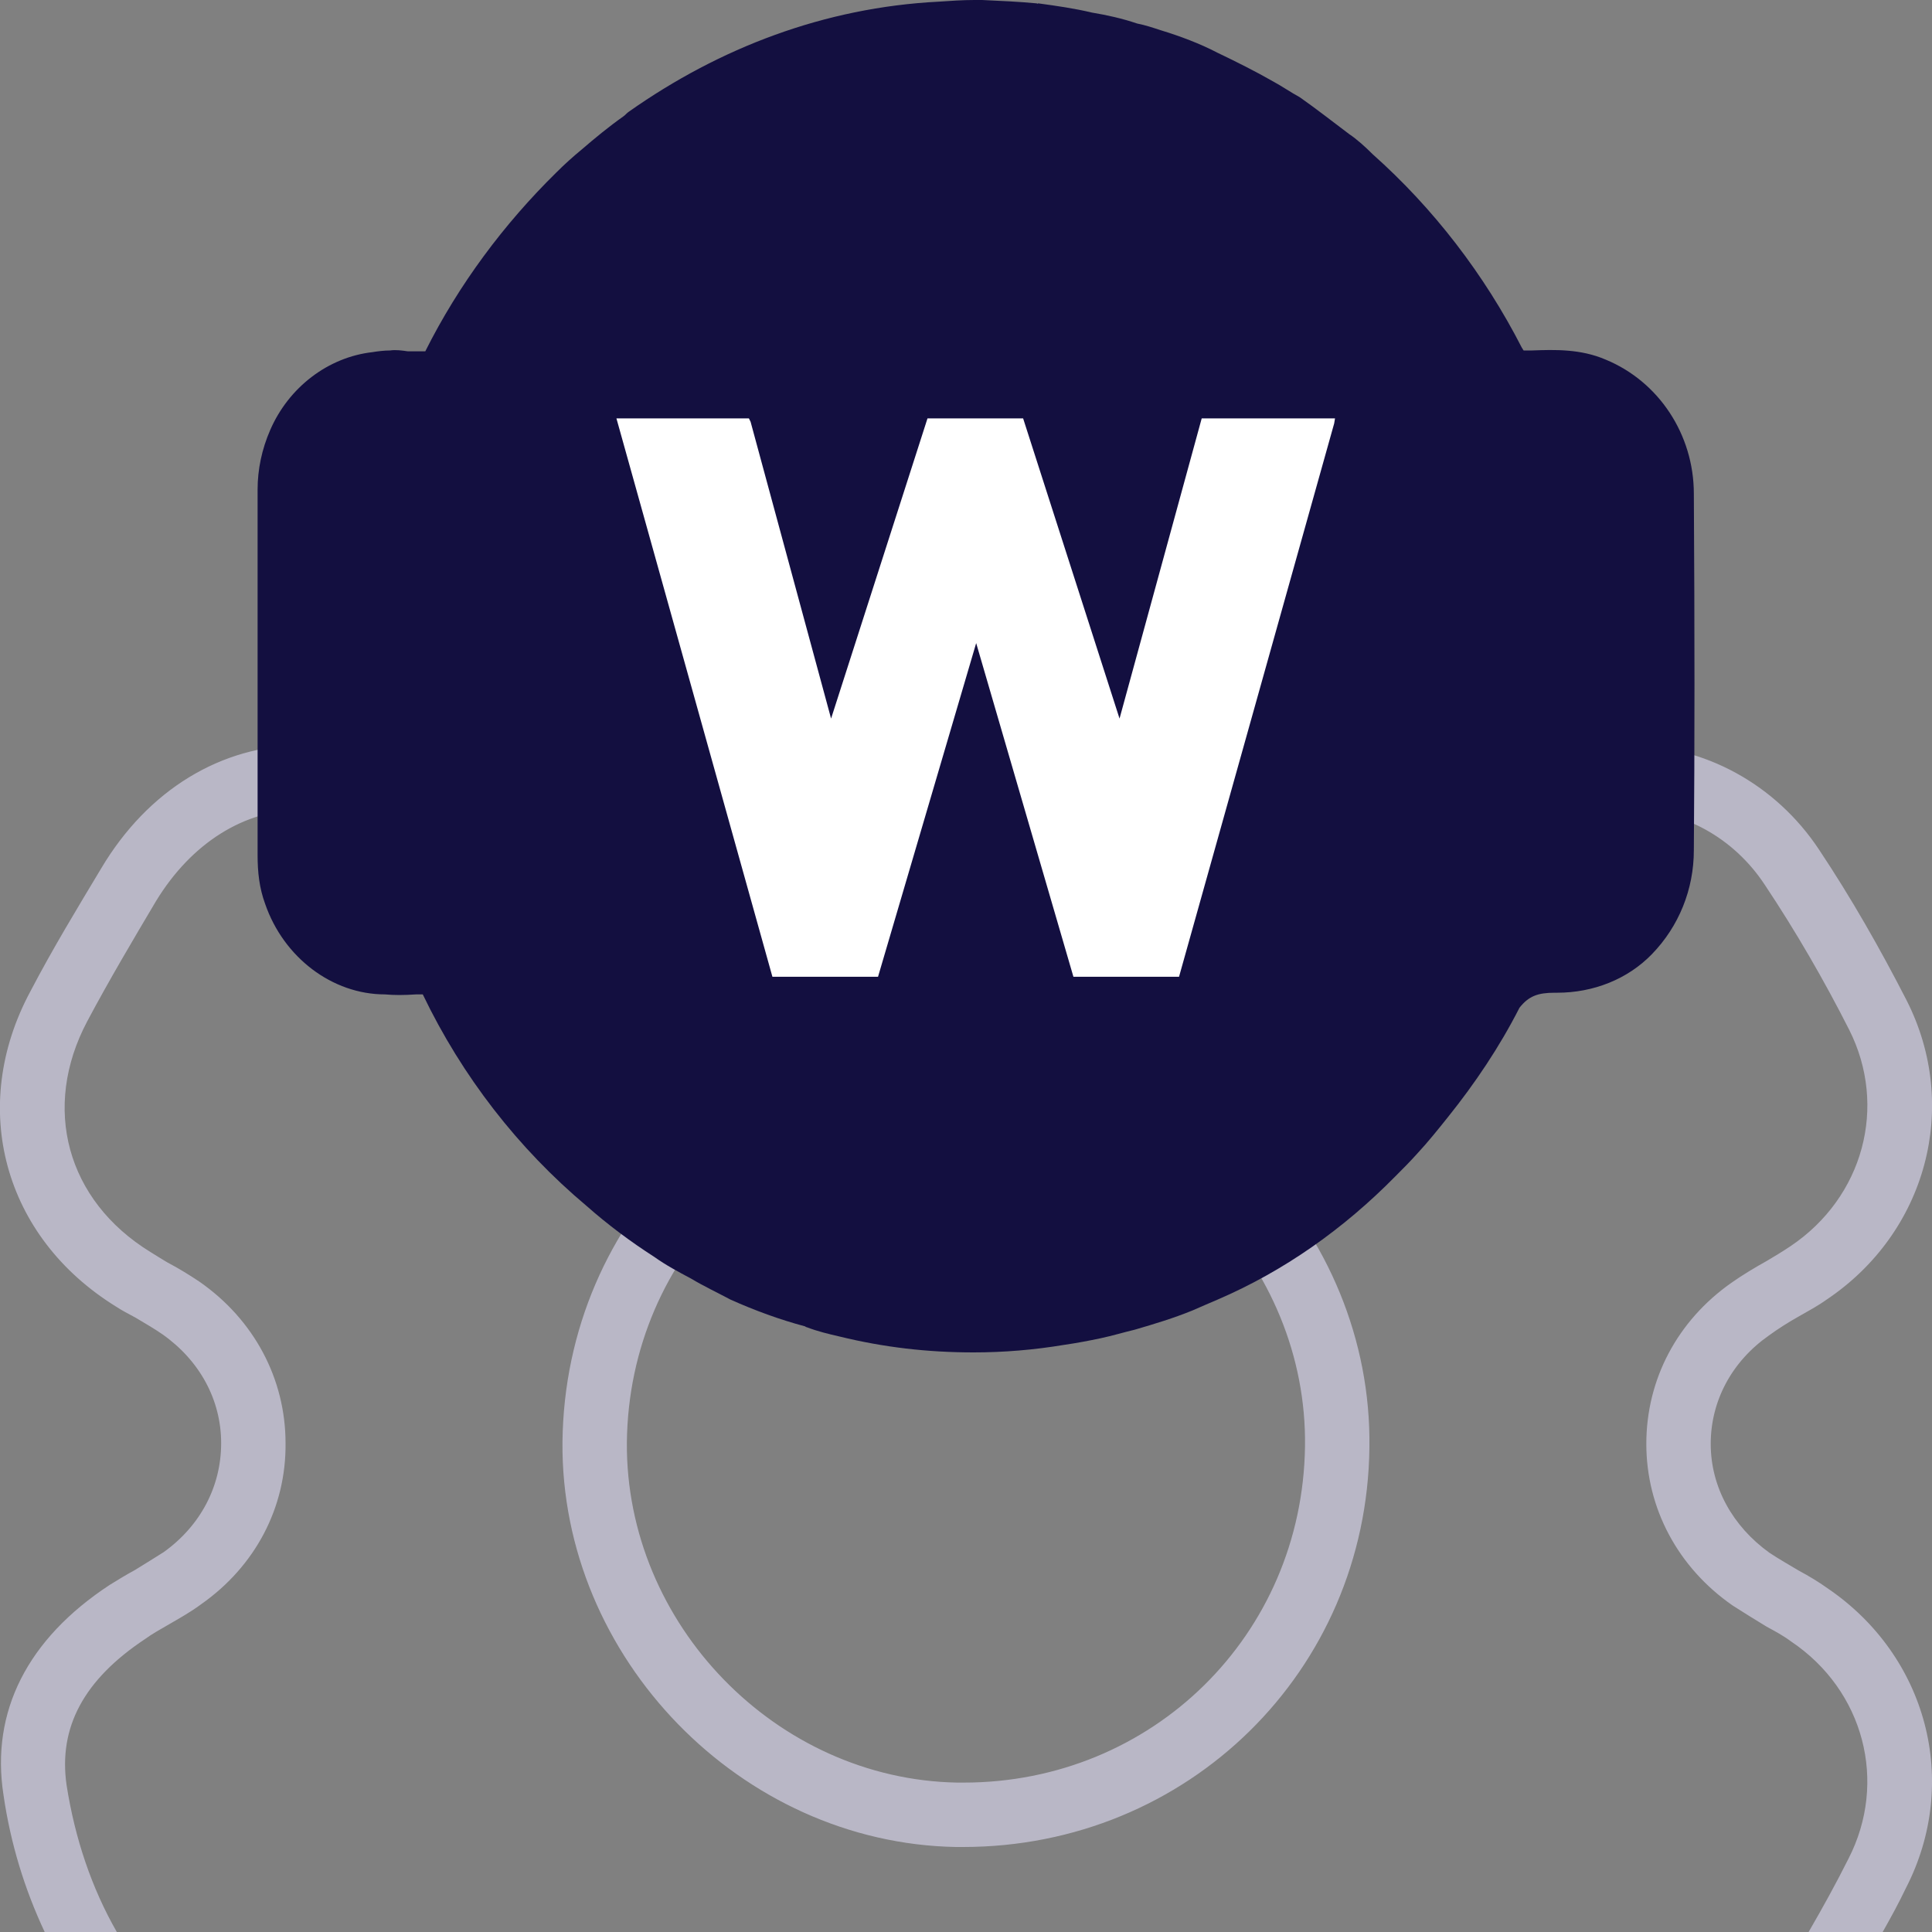 <svg width="30" height="30" viewBox="0 0 30 30" fill="none" xmlns="http://www.w3.org/2000/svg">
<rect x="0" y="0" width="30" height="30" fill="#808080" stroke="none"/>
<g clip-path="url(#clip0_26910_17247)">
<path d="M28.374 24.66C28.234 24.56 28.084 24.47 27.934 24.39C27.784 24.3 27.624 24.21 27.474 24.11C26.904 23.7 26.564 23.09 26.564 22.42C26.564 21.75 26.894 21.14 27.464 20.74C27.614 20.63 27.774 20.53 27.934 20.44C28.074 20.36 28.224 20.28 28.364 20.18C29.914 19.14 30.444 17.18 29.604 15.53C29.194 14.73 28.744 13.94 28.244 13.19C27.574 12.18 26.464 11.57 25.274 11.57C24.714 11.57 24.174 11.7 23.654 11.95C23.494 12.03 23.344 12.11 23.194 12.2C23.024 12.3 22.844 12.4 22.664 12.48C22.384 12.6 22.084 12.67 21.794 12.67C20.734 12.67 19.884 11.89 19.774 10.81C19.754 10.63 19.754 10.44 19.754 10.24C19.754 10.13 19.764 10.02 19.754 9.91C19.704 7.9 18.154 6.36 16.144 6.32C15.724 6.31 15.324 6.31 14.944 6.31C14.544 6.31 14.164 6.31 13.794 6.32C11.824 6.37 10.304 7.91 10.244 9.89V10.67C10.184 11.81 9.314 12.67 8.214 12.67C7.884 12.67 7.554 12.59 7.234 12.43C7.114 12.37 6.994 12.3 6.864 12.22L6.694 12.13C6.034 11.76 5.364 11.57 4.704 11.57C3.434 11.57 2.294 12.27 1.574 13.48C1.214 14.08 0.824 14.72 0.474 15.39C-0.496 17.19 0.054 19.21 1.804 20.29C1.894 20.35 1.994 20.4 2.104 20.46C2.254 20.55 2.394 20.63 2.524 20.72C3.104 21.13 3.434 21.74 3.434 22.41C3.434 23.08 3.114 23.69 2.544 24.1C2.404 24.19 2.254 24.28 2.094 24.38C1.964 24.45 1.834 24.53 1.704 24.61C0.424 25.45 -0.146 26.58 0.054 27.87C0.164 28.63 0.384 29.34 0.694 30H1.814C1.424 29.32 1.164 28.55 1.034 27.72C0.904 26.82 1.304 26.08 2.254 25.45C2.364 25.37 2.474 25.31 2.594 25.24C2.784 25.13 2.964 25.03 3.124 24.91C3.964 24.32 4.444 23.41 4.434 22.41C4.434 21.41 3.944 20.49 3.094 19.9C2.944 19.8 2.784 19.7 2.594 19.6C2.494 19.54 2.414 19.49 2.334 19.44C1.034 18.64 0.644 17.2 1.354 15.86C1.694 15.22 2.074 14.58 2.424 13.99C2.974 13.09 3.794 12.57 4.704 12.57C5.194 12.57 5.694 12.72 6.194 12.99L6.364 13.09C6.514 13.18 6.654 13.26 6.794 13.33C7.244 13.55 7.724 13.67 8.214 13.67C9.854 13.67 11.154 12.4 11.244 10.71V9.92C11.284 8.47 12.394 7.36 13.824 7.32C14.174 7.31 14.554 7.31 14.944 7.31C15.324 7.31 15.714 7.31 16.124 7.32C17.584 7.35 18.714 8.47 18.754 9.93C18.764 10.03 18.754 10.13 18.754 10.24C18.754 10.45 18.754 10.67 18.784 10.91C18.944 12.51 20.214 13.67 21.794 13.67C22.224 13.67 22.654 13.57 23.074 13.39C23.284 13.3 23.484 13.18 23.694 13.07C23.824 12.99 23.954 12.92 24.094 12.85C24.474 12.67 24.874 12.57 25.274 12.57C26.134 12.57 26.924 13.01 27.404 13.74C27.884 14.46 28.324 15.22 28.714 15.99C29.314 17.18 28.934 18.59 27.804 19.35C27.684 19.43 27.554 19.51 27.434 19.58C27.254 19.68 27.054 19.8 26.884 19.92C26.044 20.51 25.564 21.42 25.564 22.42C25.564 23.42 26.054 24.34 26.904 24.93C27.074 25.04 27.254 25.15 27.434 25.26C27.564 25.33 27.694 25.4 27.814 25.49C28.944 26.25 29.314 27.67 28.704 28.86C28.514 29.24 28.304 29.62 28.084 30H29.234C29.364 29.77 29.484 29.55 29.594 29.32C30.444 27.67 29.924 25.71 28.374 24.66ZM15.194 16.15H15.064C11.554 16.15 8.774 18.89 8.734 22.39C8.704 25.74 11.504 28.62 14.844 28.68H14.954C18.444 28.68 21.224 25.95 21.264 22.48C21.314 19.11 18.534 16.22 15.194 16.15ZM14.964 27.68H14.864C12.054 27.63 9.714 25.22 9.734 22.4C9.764 19.46 12.104 17.16 15.064 17.15H15.174C17.974 17.21 20.304 19.64 20.264 22.46C20.224 25.39 17.894 27.68 14.964 27.68Z" fill="#B9B7C6"/>
<path d="M26.302 7.668C26.302 6.744 25.755 5.924 24.935 5.585C24.544 5.416 24.141 5.429 23.789 5.442H23.659C23.646 5.429 23.646 5.416 23.633 5.403C23.047 4.257 22.253 3.229 21.316 2.396C21.198 2.278 21.068 2.161 20.951 2.083C20.691 1.888 20.443 1.692 20.183 1.51C20.04 1.432 19.91 1.341 19.766 1.263C19.493 1.107 19.206 0.963 18.907 0.82C18.634 0.677 18.321 0.56 18.022 0.469C17.904 0.43 17.787 0.391 17.657 0.365C17.423 0.286 17.189 0.234 16.954 0.195C16.681 0.13 16.407 0.091 16.121 0.052C16.108 0.065 16.108 0.052 16.095 0.052C15.822 0.026 15.535 0.013 15.249 0H15.131C14.949 0 14.754 0.013 14.572 0.026C12.801 0.117 11.174 0.742 9.768 1.732C9.728 1.758 9.715 1.784 9.676 1.81C9.455 1.966 9.234 2.148 9.038 2.317C8.895 2.435 8.765 2.552 8.635 2.682C7.828 3.476 7.125 4.414 6.604 5.455H6.33C6.239 5.442 6.148 5.429 6.057 5.442C5.966 5.442 5.862 5.455 5.784 5.468C5.094 5.546 4.482 6.015 4.195 6.679C4.065 6.978 4 7.291 4 7.603V13.28C4 13.54 4.026 13.787 4.117 14.035C4.404 14.868 5.159 15.441 5.979 15.441C6.122 15.454 6.265 15.454 6.461 15.441H6.565C7.177 16.717 8.049 17.836 9.104 18.722C9.442 19.021 9.794 19.282 10.158 19.516C10.34 19.646 10.536 19.75 10.731 19.854C10.926 19.971 11.148 20.076 11.343 20.18C11.72 20.349 12.111 20.492 12.502 20.596C12.515 20.609 12.528 20.609 12.528 20.609C12.697 20.674 12.866 20.714 13.035 20.753C13.725 20.922 14.402 21 15.118 21C15.587 21 16.056 20.961 16.524 20.883C16.707 20.857 16.915 20.818 17.097 20.779C17.28 20.74 17.449 20.688 17.618 20.648C17.931 20.557 18.23 20.466 18.516 20.349C18.66 20.284 18.79 20.232 18.907 20.18C19.936 19.737 20.86 19.086 21.667 18.266C21.784 18.149 21.888 18.045 22.006 17.914C22.175 17.732 22.331 17.537 22.487 17.342C22.904 16.821 23.282 16.261 23.594 15.649C23.737 15.467 23.88 15.415 24.141 15.415H24.18C24.74 15.415 25.273 15.206 25.651 14.816C26.068 14.386 26.302 13.813 26.302 13.201C26.315 11.574 26.315 9.803 26.302 7.668Z" fill="#130F40"/>
<path d="M17.384 11.158L15.887 6.497H14.402L12.905 11.158L11.655 6.549L11.629 6.497H9.572L11.994 15.167H13.634L15.158 9.986L16.668 15.167H18.308L20.717 6.575L20.73 6.497H18.66L17.384 11.158Z" fill="white"/>
</g>
<defs>
<clipPath id="clip0_26910_17247">
<rect width="30" height="30" fill="white"/>
</clipPath>
</defs>
</svg>
